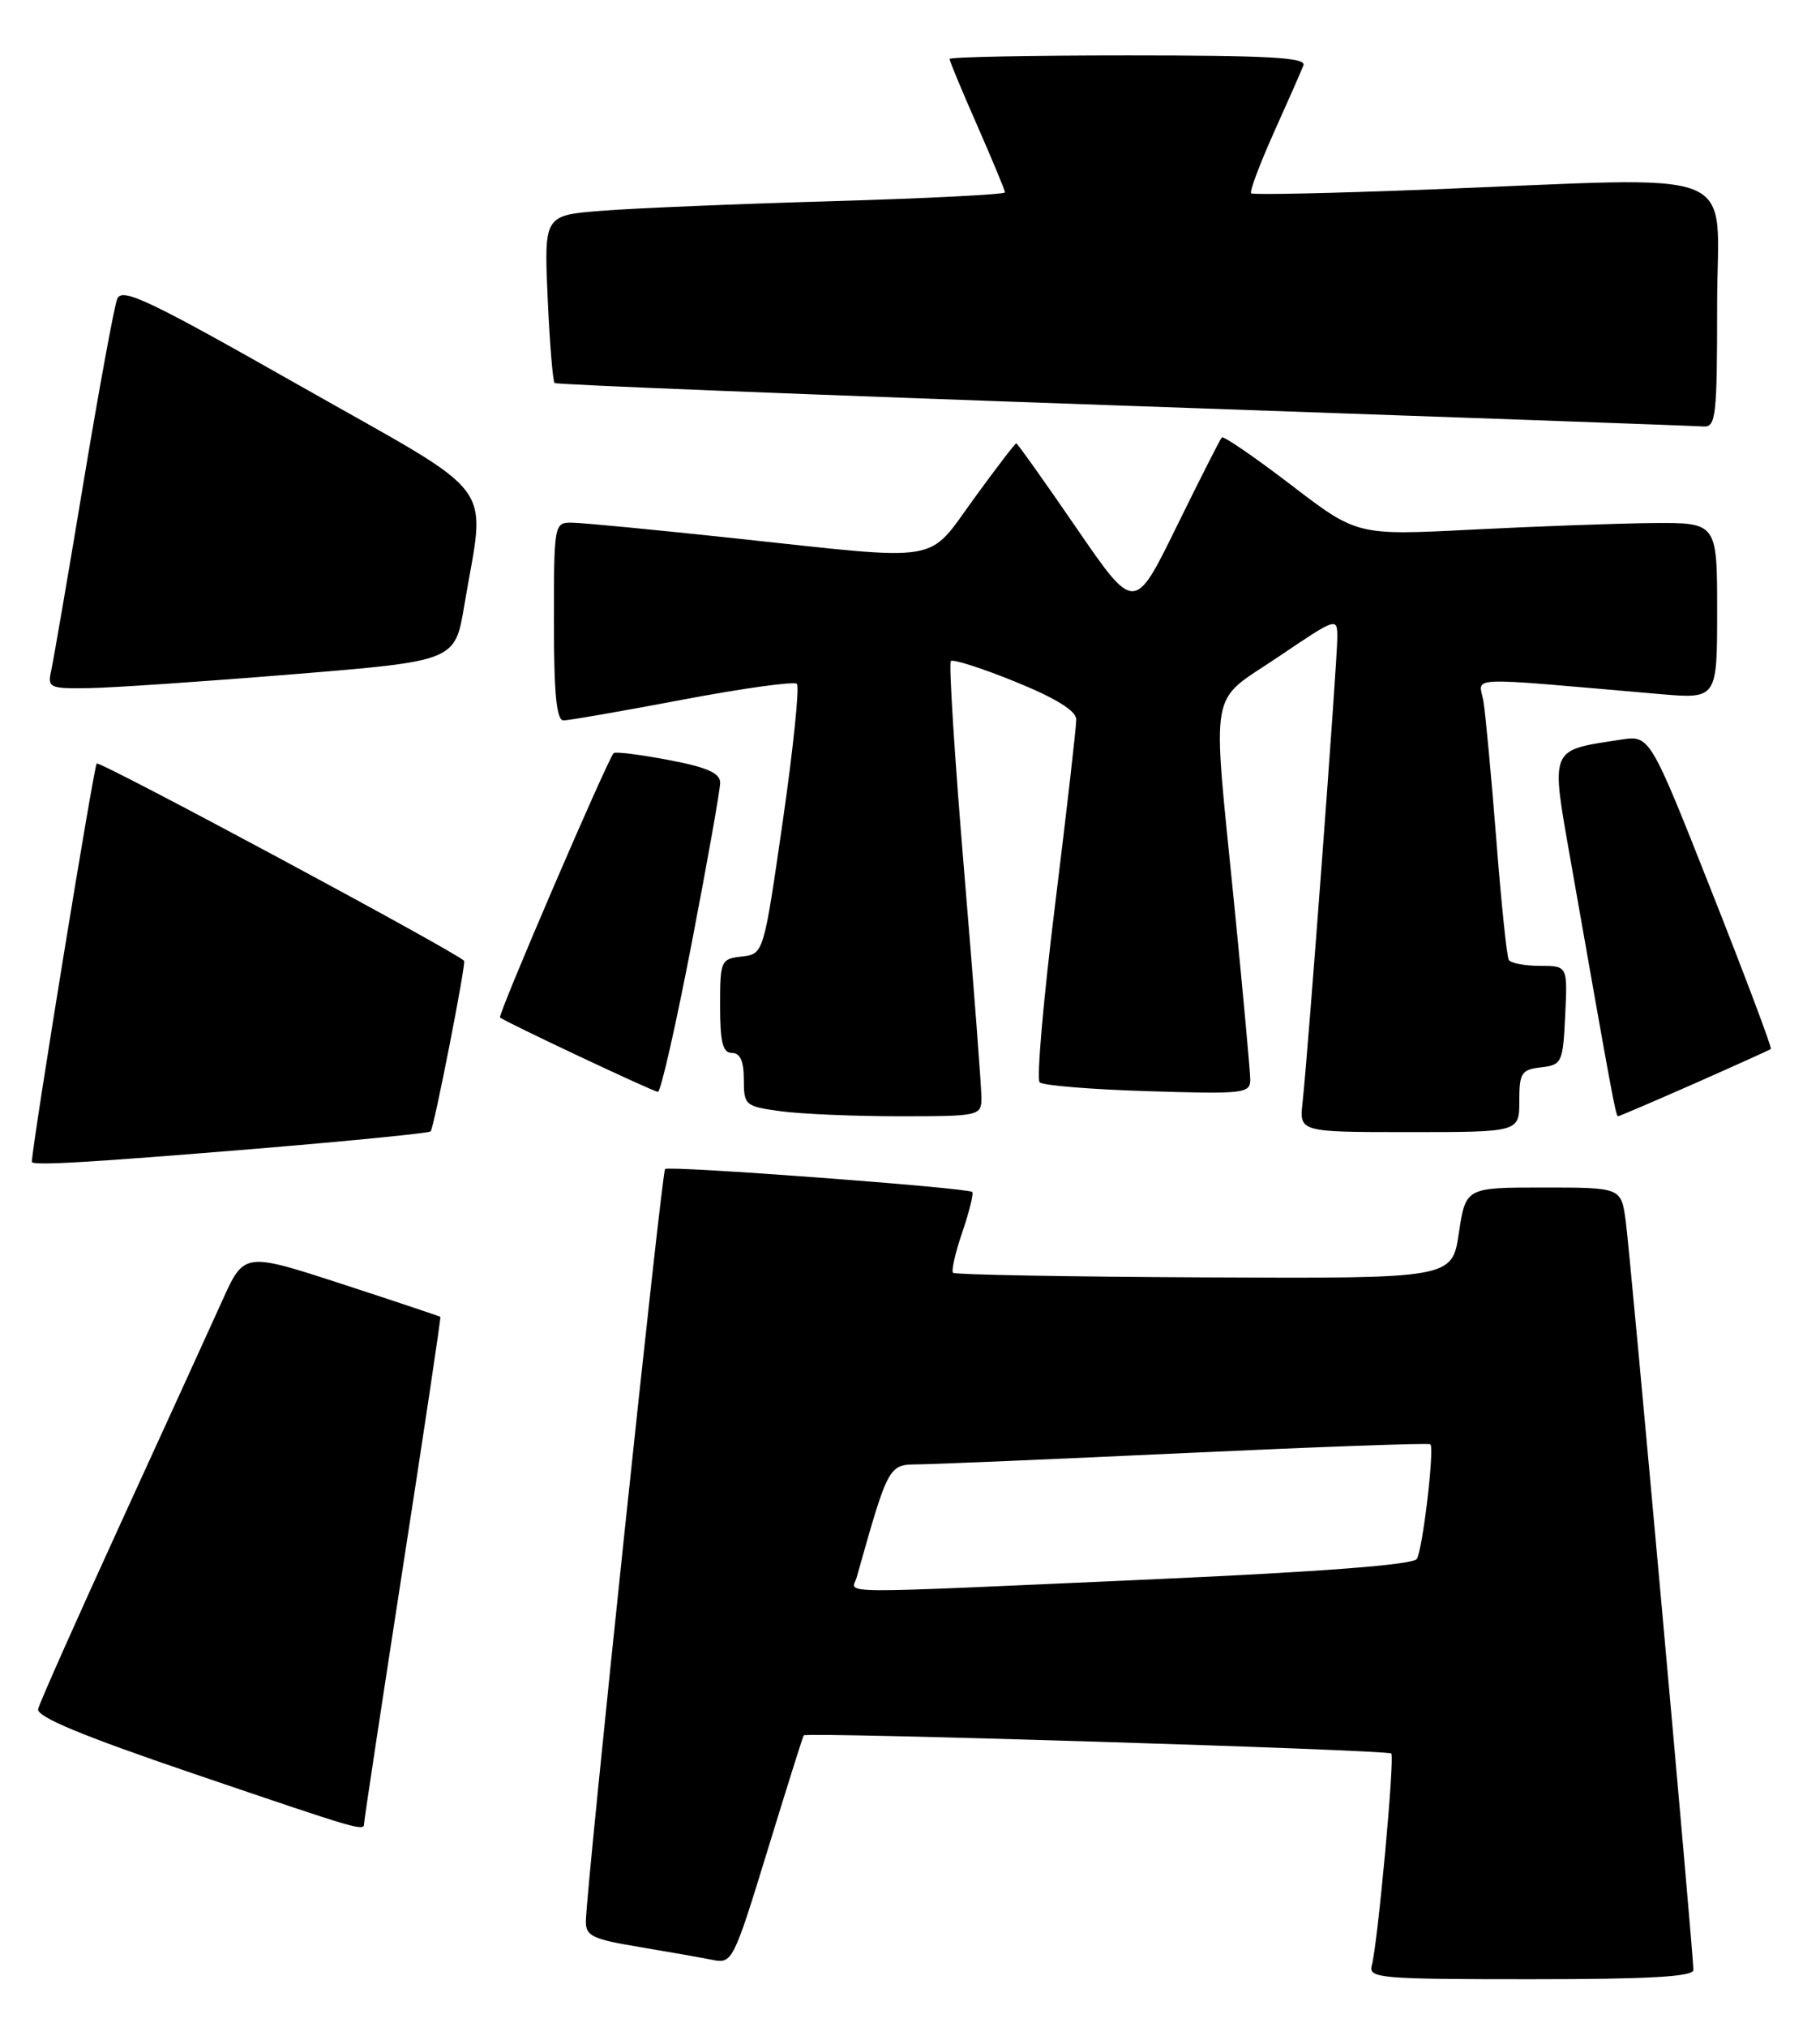 <?xml version="1.0" encoding="UTF-8" standalone="no"?>
<!DOCTYPE svg PUBLIC "-//W3C//DTD SVG 1.1//EN" "http://www.w3.org/Graphics/SVG/1.1/DTD/svg11.dtd" >
<svg xmlns="http://www.w3.org/2000/svg" xmlns:xlink="http://www.w3.org/1999/xlink" version="1.1" viewBox="0 0 230 256">
 <g >
 <path fill="currentColor"
d=" M 214.00 248.83 C 214.00 246.69 206.04 158.57 205.45 154.25 C 204.88 150.00 204.88 150.00 195.05 150.00 C 185.23 150.00 185.23 150.00 184.36 155.75 C 183.50 161.50 183.50 161.50 152.19 161.35 C 134.96 161.27 120.68 161.01 120.44 160.77 C 120.20 160.53 120.73 158.21 121.62 155.62 C 122.50 153.02 123.06 150.74 122.86 150.56 C 122.29 150.03 84.55 147.21 84.05 147.66 C 83.62 148.04 74.11 238.28 74.04 242.65 C 74.00 244.53 74.84 244.94 80.75 245.92 C 84.46 246.54 88.65 247.28 90.05 247.56 C 92.53 248.06 92.70 247.73 96.98 233.78 C 99.39 225.93 101.45 219.36 101.57 219.20 C 101.87 218.75 175.35 221.02 175.82 221.49 C 176.28 221.95 174.10 245.60 173.36 248.25 C 172.90 249.88 174.32 250.00 193.43 250.00 C 208.45 250.00 214.00 249.68 214.00 248.83 Z  M 46.02 230.25 C 46.03 229.84 48.23 215.32 50.91 198.00 C 53.60 180.68 55.73 166.43 55.65 166.34 C 55.57 166.26 49.95 164.38 43.17 162.17 C 30.85 158.16 30.85 158.16 28.07 164.33 C 26.54 167.72 20.75 180.40 15.21 192.50 C 9.67 204.60 4.99 215.12 4.82 215.87 C 4.59 216.85 10.36 219.24 24.50 224.05 C 46.14 231.40 45.99 231.36 46.02 230.25 Z  M 32.26 145.11 C 44.22 144.12 54.20 143.13 54.42 142.91 C 54.84 142.50 58.93 121.62 58.65 121.36 C 57.26 120.04 12.60 96.07 12.22 96.44 C 11.86 96.81 4.24 143.48 4.02 146.75 C 3.98 147.27 11.15 146.85 32.26 145.11 Z  M 192.00 139.07 C 192.00 135.52 192.27 135.10 194.75 134.82 C 197.39 134.51 197.51 134.24 197.80 128.25 C 198.10 122.00 198.10 122.00 194.61 122.00 C 192.69 122.00 190.92 121.66 190.67 121.25 C 190.42 120.84 189.71 113.97 189.09 106.00 C 188.46 98.03 187.73 90.20 187.47 88.60 C 186.94 85.37 184.35 85.48 209.75 87.67 C 217.00 88.29 217.00 88.29 217.00 77.15 C 217.00 66.00 217.00 66.00 208.75 66.07 C 204.21 66.12 193.97 66.49 186.00 66.90 C 171.50 67.64 171.50 67.64 163.15 61.25 C 158.56 57.74 154.62 55.04 154.41 55.25 C 154.20 55.46 151.63 60.53 148.70 66.50 C 143.37 77.37 143.37 77.37 136.03 66.69 C 132.00 60.81 128.57 56.00 128.43 56.00 C 128.28 56.00 125.87 59.15 123.07 63.00 C 117.07 71.25 119.48 70.85 93.00 68.01 C 82.83 66.92 73.49 66.02 72.25 66.02 C 70.04 66.00 70.00 66.20 70.00 78.50 C 70.00 87.64 70.33 91.00 71.21 91.00 C 71.88 91.00 78.65 89.82 86.26 88.38 C 93.87 86.94 100.37 86.04 100.71 86.38 C 101.05 86.72 100.25 94.54 98.92 103.75 C 96.50 120.50 96.50 120.50 93.75 120.82 C 91.09 121.12 91.00 121.34 91.00 127.07 C 91.00 131.67 91.34 133.00 92.50 133.00 C 93.54 133.00 94.00 134.04 94.00 136.36 C 94.00 139.61 94.17 139.75 98.64 140.36 C 101.19 140.71 107.94 141.00 113.64 141.00 C 123.71 141.00 124.00 140.94 124.03 138.75 C 124.04 137.51 123.07 124.69 121.86 110.25 C 120.65 95.82 119.89 83.78 120.16 83.50 C 120.44 83.23 124.12 84.41 128.33 86.12 C 133.44 88.20 136.00 89.79 136.01 90.87 C 136.02 91.77 134.82 102.28 133.34 114.24 C 131.86 126.20 130.98 136.31 131.38 136.71 C 131.77 137.11 137.92 137.61 145.05 137.83 C 157.17 138.21 158.00 138.12 158.00 136.37 C 157.99 135.34 157.09 125.50 156.00 114.50 C 153.17 86.03 152.65 88.97 161.50 83.00 C 168.98 77.95 169.00 77.94 169.00 80.57 C 169.00 83.51 165.27 133.37 164.61 139.25 C 164.19 143.00 164.19 143.00 178.10 143.00 C 192.00 143.00 192.00 143.00 192.00 139.07 Z  M 214.12 136.87 C 219.28 134.59 223.63 132.63 223.79 132.50 C 223.95 132.36 220.57 123.39 216.29 112.56 C 208.50 92.86 208.50 92.86 204.81 93.43 C 195.70 94.84 195.94 94.22 198.57 109.18 C 203.67 138.14 204.19 141.00 204.47 141.00 C 204.62 141.00 208.97 139.14 214.12 136.87 Z  M 87.39 119.25 C 89.38 108.94 91.01 99.76 91.01 98.86 C 91.00 97.64 89.34 96.91 84.46 95.99 C 80.86 95.31 77.75 94.92 77.55 95.13 C 76.76 95.96 62.88 128.21 63.19 128.52 C 63.67 129.00 82.39 137.82 83.14 137.92 C 83.49 137.96 85.40 129.56 87.39 119.25 Z  M 37.00 85.17 C 57.50 83.50 57.50 83.50 58.67 76.50 C 61.36 60.39 63.47 63.23 38.00 48.78 C 18.71 37.84 15.40 36.27 14.81 37.76 C 14.43 38.72 12.51 49.17 10.54 61.00 C 8.58 72.83 6.74 83.51 6.46 84.75 C 5.99 86.87 6.27 87.00 11.23 86.92 C 14.13 86.88 25.72 86.09 37.00 85.17 Z  M 217.00 38.50 C 217.00 20.69 221.20 22.36 180.50 23.94 C 168.40 24.41 158.32 24.63 158.11 24.42 C 157.89 24.21 159.18 20.77 160.97 16.77 C 162.77 12.77 164.46 8.94 164.72 8.25 C 165.11 7.27 160.29 7.00 142.61 7.00 C 130.17 7.00 120.00 7.20 120.00 7.45 C 120.00 7.70 121.57 11.49 123.50 15.86 C 125.42 20.24 127.00 24.04 127.00 24.30 C 127.00 24.56 117.21 25.06 105.25 25.41 C 93.29 25.75 80.18 26.30 76.12 26.62 C 68.75 27.19 68.75 27.19 69.21 37.60 C 69.46 43.32 69.86 48.17 70.09 48.38 C 70.31 48.59 102.67 49.87 142.00 51.24 C 181.32 52.61 214.29 53.79 215.25 53.87 C 216.85 53.99 217.00 52.65 217.00 38.50 Z  M 108.26 199.25 C 112.27 185.02 112.28 185.00 116.00 184.97 C 117.92 184.96 133.21 184.31 149.97 183.53 C 166.73 182.75 180.59 182.25 180.76 182.43 C 181.30 182.96 179.79 195.72 179.05 196.91 C 178.60 197.65 167.14 198.53 145.43 199.50 C 104.05 201.34 107.66 201.37 108.26 199.25 Z "/>
</g>
</svg>